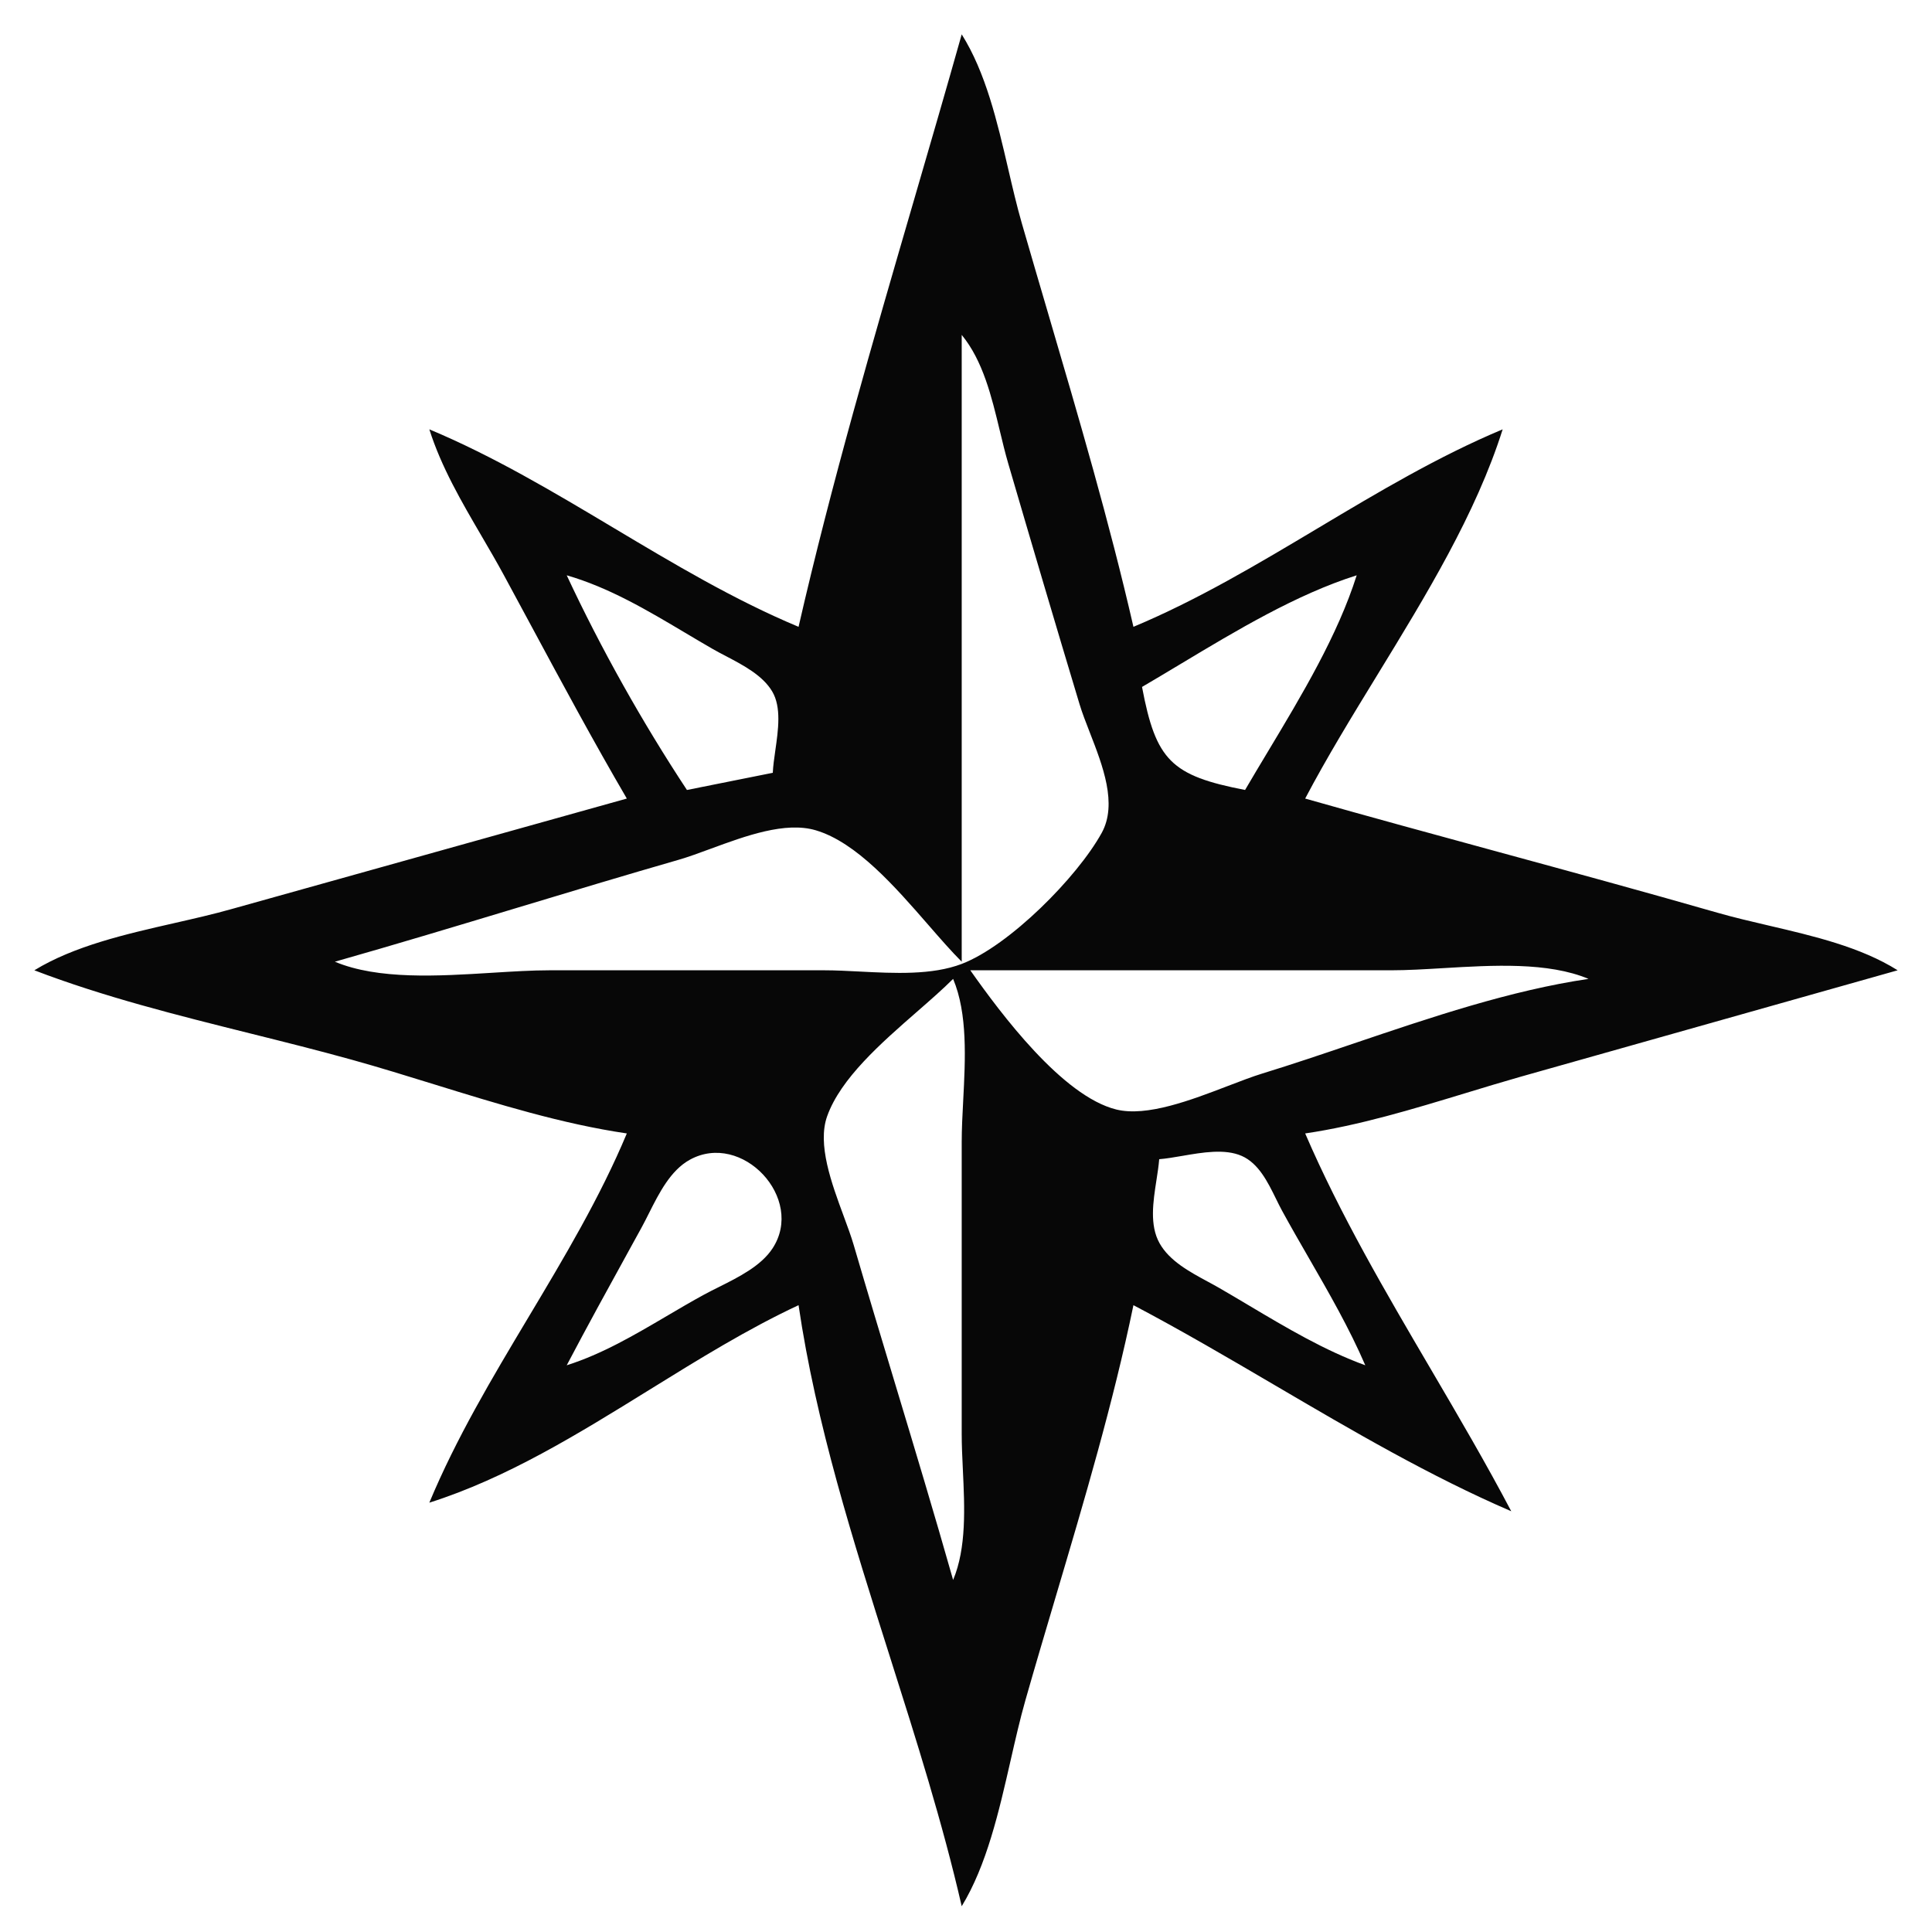 <svg width="225" height="225" viewBox="0 0 225 225" fill="none" xmlns="http://www.w3.org/2000/svg">
<path fill-rule="evenodd" clip-rule="evenodd" d="M106.452 23.26C108.324 16.831 110.194 10.412 112 4C114.809 8.469 116.138 14.18 117.412 19.657C117.92 21.84 118.419 23.985 119 26C120.014 29.518 121.049 33.041 122.086 36.571C125.634 48.648 129.201 60.792 132 73C139.488 69.866 146.494 65.683 153.5 61.5C160.506 57.317 167.512 53.134 175 50C171.883 59.85 166.076 69.337 160.385 78.635C157.427 83.466 154.501 88.246 152 93C159.477 95.122 166.976 97.166 174.474 99.21C182.994 101.533 191.514 103.855 200 106.291C201.906 106.838 203.927 107.31 205.981 107.79C211.23 109.016 216.692 110.292 221 113L177 125.421C174.913 126.016 172.81 126.655 170.694 127.299C164.526 129.174 158.257 131.08 152 132C156.069 141.444 161.358 150.462 166.631 159.452C169.854 164.948 173.071 170.434 176 176C166.54 171.924 157.536 166.642 148.555 161.374C143.061 158.151 137.576 154.934 132 152C129.64 163.404 126.281 174.724 122.943 185.972C121.751 189.99 120.561 193.999 119.421 198C118.793 200.203 118.25 202.586 117.694 205.023C116.338 210.969 114.909 217.237 112 222C109.771 212.276 106.707 202.617 103.638 192.944C99.34 179.396 95.033 165.821 93 152C87.094 154.757 81.377 158.297 75.641 161.849C67.342 166.988 59.004 172.15 50 175C53.136 167.471 57.335 160.445 61.533 153.422C65.704 146.444 69.874 139.468 73 132C65.46 130.89 57.989 128.579 50.59 126.291C47.38 125.298 44.183 124.309 41 123.424C37.088 122.337 33.116 121.345 29.135 120.352C20.639 118.231 12.098 116.1 4 113C8.654 110.156 14.617 108.798 20.321 107.499C22.624 106.974 24.885 106.459 27 105.86L73 93C69.13 86.376 65.485 79.605 61.844 72.842C60.794 70.893 59.745 68.944 58.691 67C57.863 65.471 56.977 63.955 56.089 62.434C53.747 58.424 51.387 54.383 50 50C57.487 53.134 64.494 57.317 71.5 61.5C78.506 65.683 85.513 69.866 93 73C96.821 56.333 101.646 39.766 106.452 23.26ZM112 112V39C114.48 42.026 115.477 46.171 116.434 50.149C116.751 51.467 117.063 52.766 117.424 54C120.153 63.34 122.914 72.683 125.72 82C126.026 83.015 126.462 84.134 126.92 85.309C128.422 89.165 130.161 93.626 128.303 97C125.467 102.151 117.538 110.142 112 112.258C108.543 113.578 104.153 113.353 100.106 113.145C98.676 113.071 97.288 113 96 113H64C61.966 113 59.702 113.141 57.344 113.287C51.028 113.68 44.038 114.114 39 112C46.121 109.979 53.205 107.841 60.29 105.702C66.519 103.821 72.747 101.941 79 100.141C80.15 99.81 81.441 99.335 82.805 98.832C86.816 97.356 91.456 95.647 95 96.694C99.733 98.091 104.234 103.26 108.121 107.724C109.496 109.304 110.795 110.795 112 112ZM80 92C74.818 84.143 69.981 75.526 66 67C70.931 68.423 75.389 71.074 79.809 73.702C80.873 74.335 81.934 74.966 83 75.579C83.48 75.855 84.003 76.129 84.542 76.411C86.567 77.473 88.824 78.656 89.933 80.529C91.015 82.357 90.635 85.012 90.293 87.401C90.161 88.329 90.034 89.216 90 90L80 92ZM145 92C136.398 90.331 134.615 88.567 133 80C134.469 79.143 135.965 78.244 137.484 77.332C144.037 73.398 151.005 69.213 158 67C155.786 73.997 151.6 80.968 147.664 87.523C146.753 89.039 145.856 90.533 145 92ZM130 129.212C123.735 127.662 116.566 118.062 113 113H162C163.863 113 165.917 112.878 168.05 112.751C173.876 112.404 180.289 112.023 185 114C175.896 115.345 166.67 118.471 157.65 121.526C154.061 122.743 150.504 123.948 147 125.025C145.837 125.382 144.477 125.905 143.015 126.465C138.723 128.112 133.561 130.093 130 129.212ZM106.798 117.821C108.337 116.477 109.8 115.2 111 114C112.703 118.059 112.427 123.326 112.173 128.18C112.085 129.858 112 131.487 112 133V167C112 168.33 112.067 169.742 112.136 171.19C112.344 175.566 112.567 180.266 111 184C108.836 176.374 106.548 168.786 104.26 161.198C102.633 155.804 101.007 150.409 99.424 145C99.129 143.99 98.704 142.842 98.253 141.619C96.842 137.802 95.165 133.267 96.328 130C97.897 125.59 102.627 121.462 106.798 117.821ZM77.637 153.272C73.888 155.478 70.121 157.696 66 159C68.43 154.381 70.945 149.813 73.461 145.241C73.872 144.494 74.284 143.747 74.694 143C74.985 142.471 75.272 141.9 75.568 141.312C76.758 138.946 78.085 136.308 80.329 135.067C86.415 131.703 93.79 139.566 89.968 145.39C88.629 147.433 86.024 148.734 83.709 149.891C83.111 150.19 82.532 150.479 82 150.769C80.536 151.566 79.088 152.418 77.637 153.272ZM134.679 137.445C134.811 136.594 134.939 135.768 135 135C135.821 134.935 136.734 134.778 137.682 134.615C140.055 134.206 142.653 133.759 144.61 134.618C146.573 135.481 147.641 137.653 148.6 139.605C148.839 140.092 149.071 140.565 149.309 141.001C150.313 142.84 151.364 144.662 152.416 146.487C154.775 150.58 157.14 154.684 159 159C154.26 157.275 149.832 154.64 145.458 152.038C144.303 151.35 143.152 150.665 142 150C141.566 149.749 141.105 149.5 140.634 149.246C138.521 148.102 136.194 146.844 135.042 144.787C133.864 142.685 134.289 139.955 134.679 137.445Z" fill="#070707"/>
</svg>
